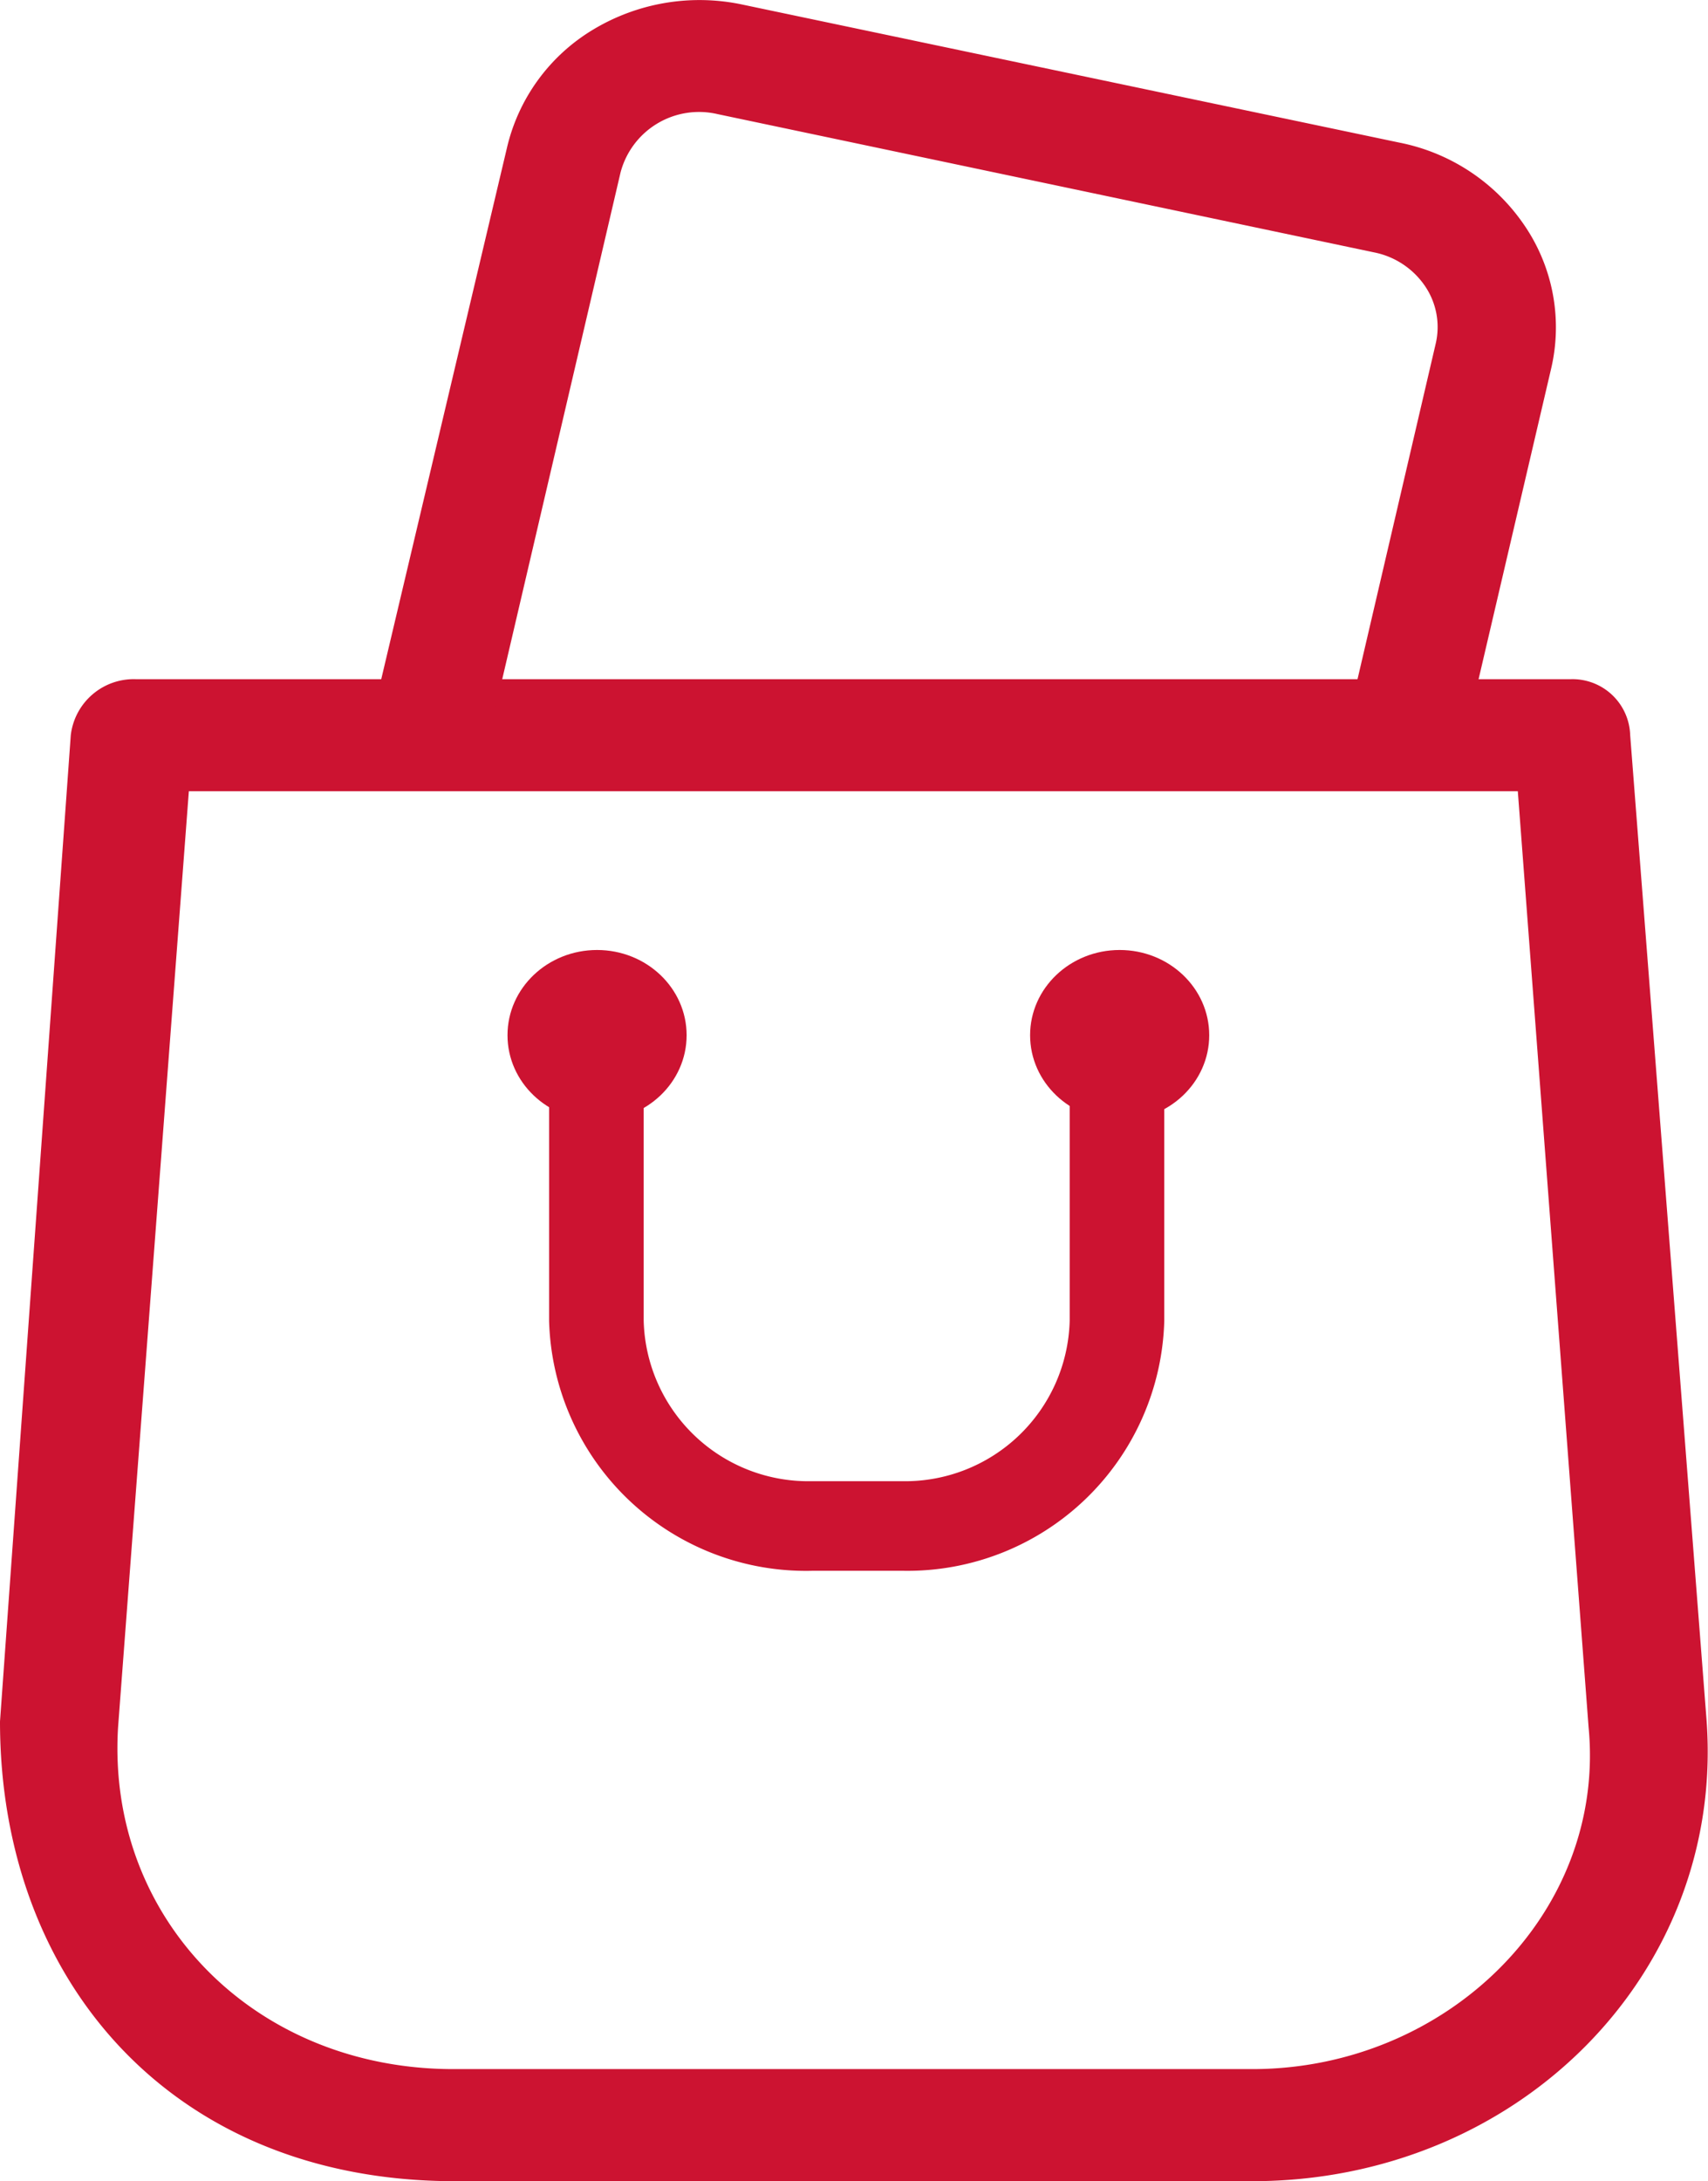 <?xml version="1.0" encoding="UTF-8"?> <svg xmlns="http://www.w3.org/2000/svg" viewBox="0 0 50.92 65"><defs><style>.cls-1{fill:#cc1331;}</style></defs><g id="Layer_2" data-name="Layer 2"><g id="Layer_1-2" data-name="Layer 1"><path class="cls-1" d="M40.14,20.24h6.69a1.72,1.72,0,0,1,1.77,1.67L50.88,51.3C51.41,58.82,45.25,65,37.33,65H13.56C5.11,65,0,59,0,51.3L2.11,21.91a1.89,1.89,0,0,1,1.94-1.67Zm7.22,31.23L45.25,23.58H5.63L3.52,51.47c-.35,5.68,4.05,10.19,10,10.19H37.33C43.14,61.66,47.89,57,47.36,51.47Z"></path><path class="cls-1" d="M43.55,22.51l-3.44-.72L42.8,10.25a2.17,2.17,0,0,0-.32-1.73,2.4,2.4,0,0,0-1.52-1L21.39,3.4A2.42,2.42,0,0,0,18.5,5.14L14.55,22.05l-3.44-.73,4-16.9A5.59,5.59,0,0,1,17.67.89,6.15,6.15,0,0,1,22.15.14L41.72,4.25a5.88,5.88,0,0,1,3.73,2.47A5.39,5.39,0,0,1,46.24,11Z"></path><path class="cls-1" d="M26.92,46.81h-2.7a7.66,7.66,0,0,1-7.85-7.45V31.44h2.82v7.92a4.91,4.91,0,0,0,5,4.78h2.7a4.91,4.91,0,0,0,5-4.78V31.44h2.82v7.92A7.66,7.66,0,0,1,26.92,46.81Z"></path><ellipse class="cls-1" cx="33.38" cy="30.85" rx="2.67" ry="2.54"></ellipse><ellipse class="cls-1" cx="17.8" cy="30.85" rx="2.67" ry="2.54"></ellipse></g></g></svg> 